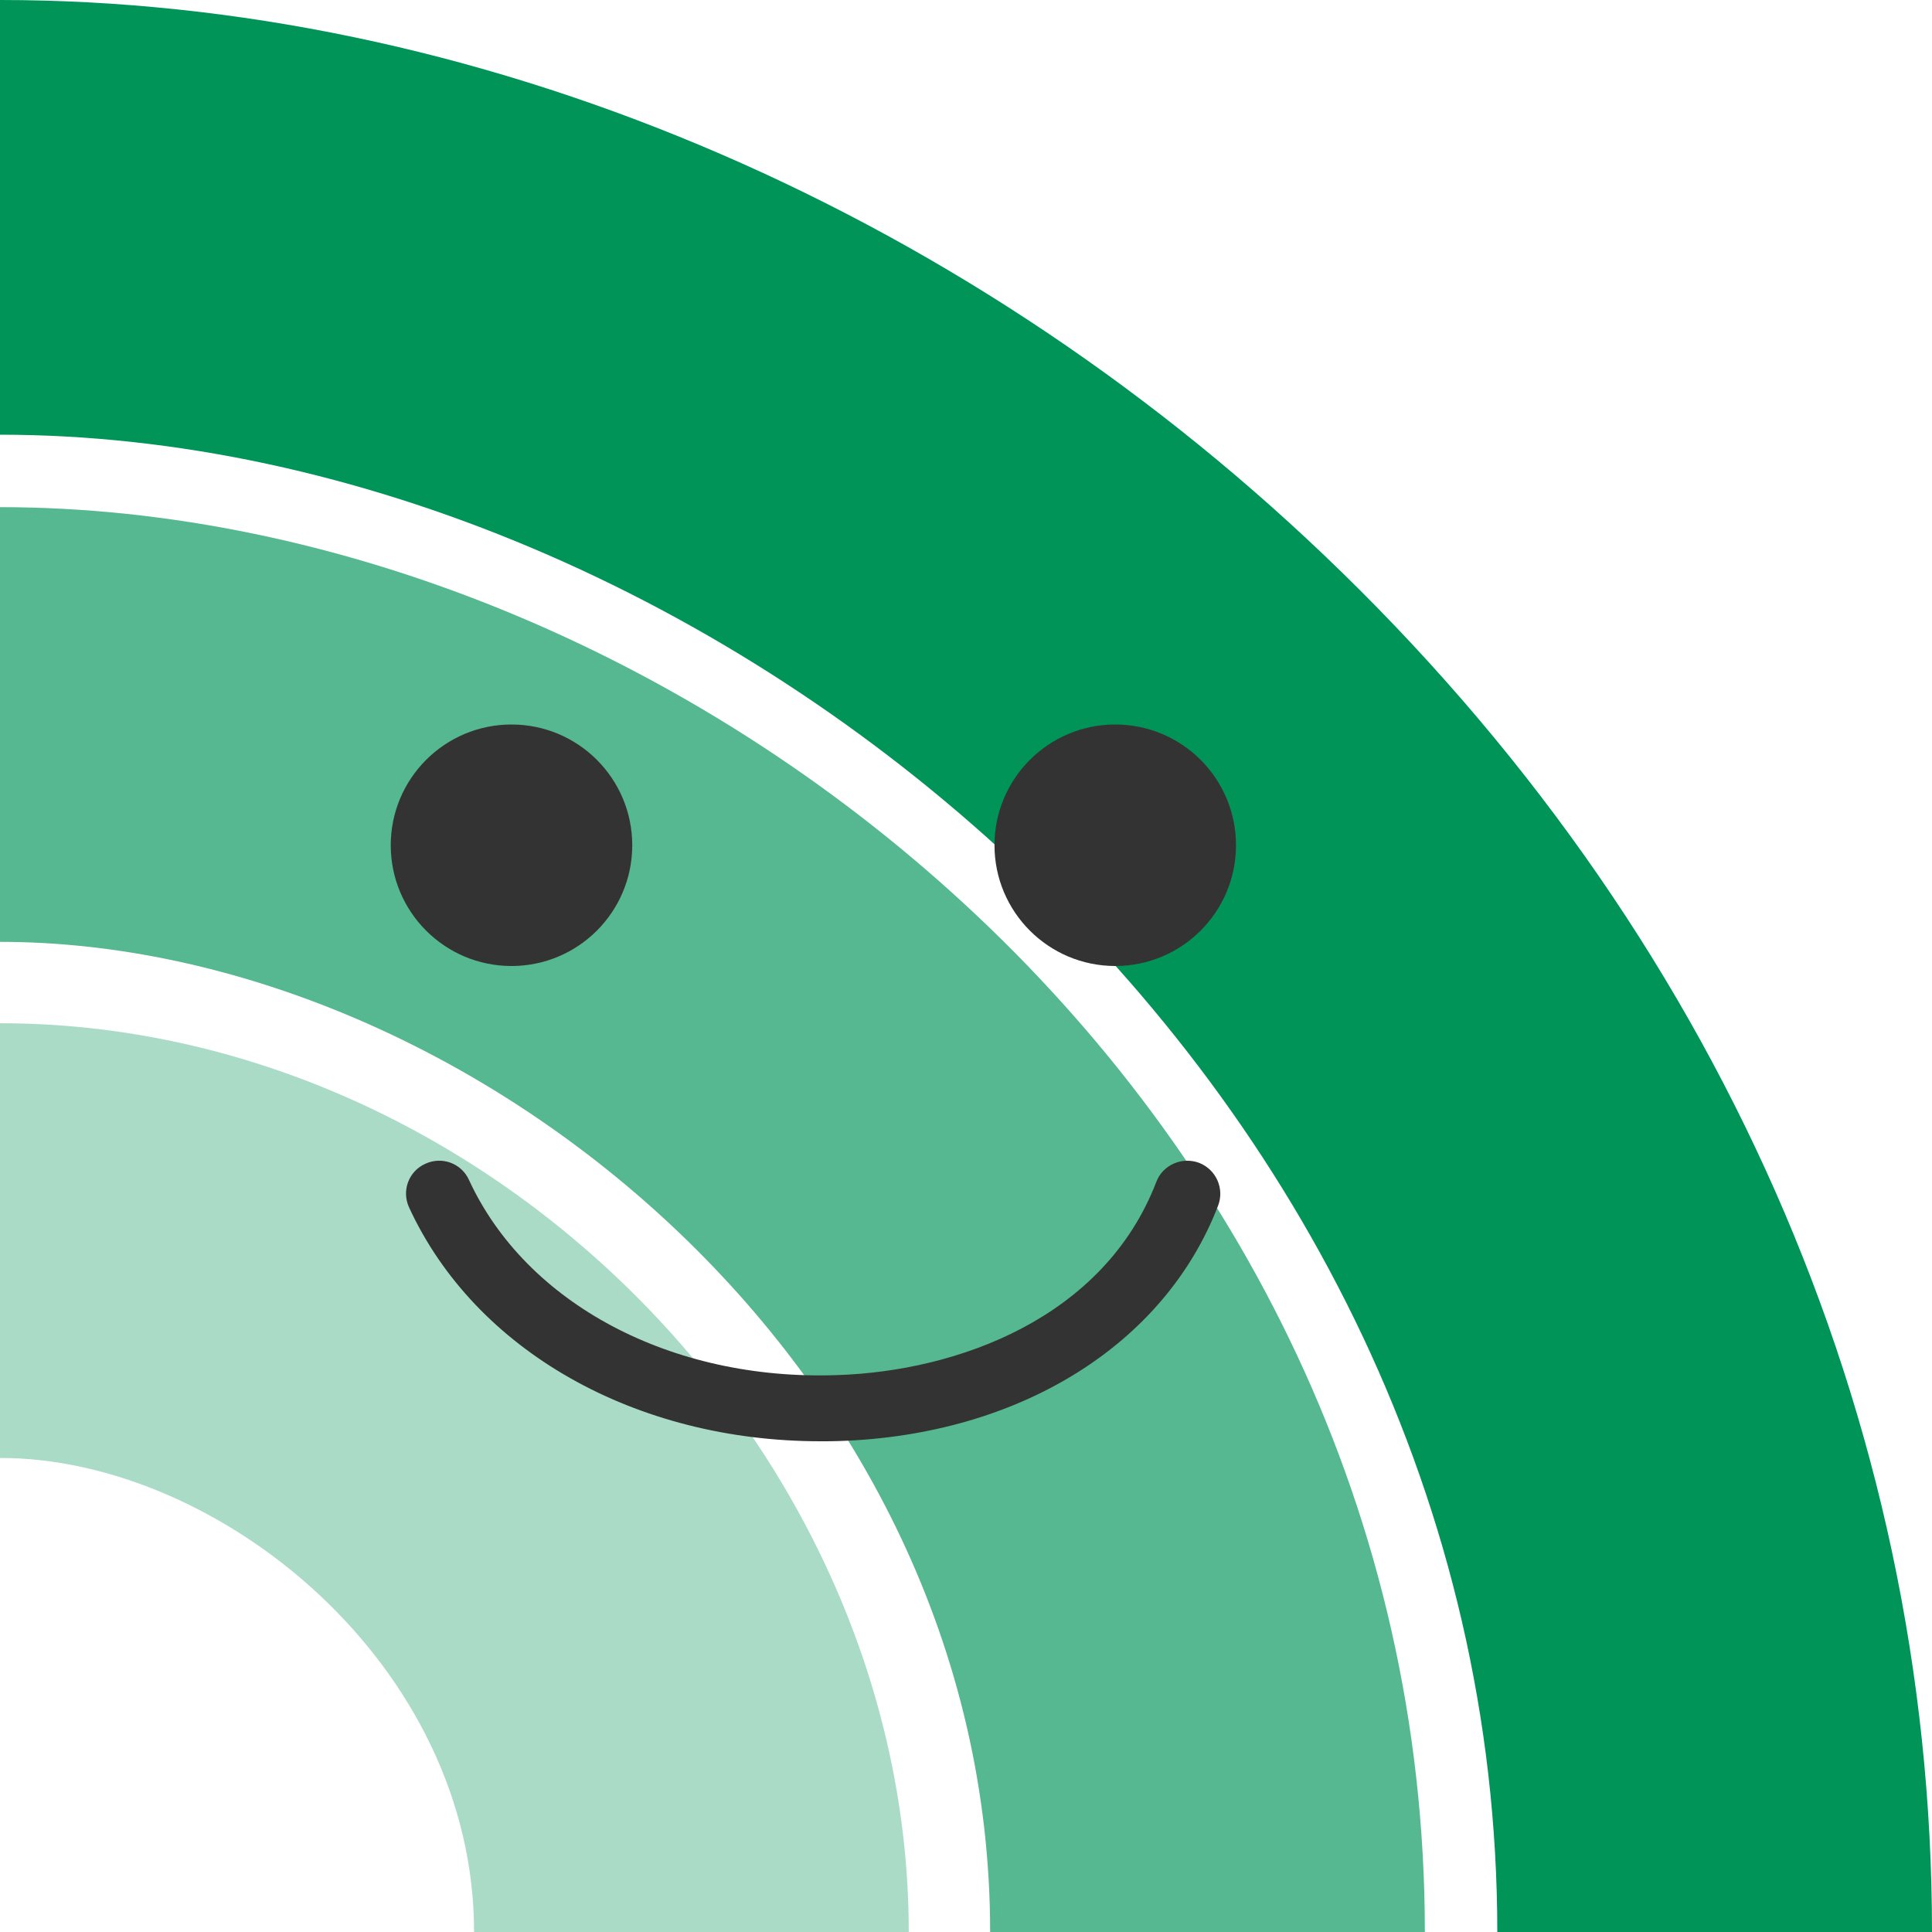 <?xml version="1.0" encoding="utf-8"?>
<!-- Generator: Adobe Illustrator 25.4.1, SVG Export Plug-In . SVG Version: 6.00 Build 0)  -->
<svg version="1.1" id="Capa_1" xmlns="http://www.w3.org/2000/svg" xmlns:xlink="http://www.w3.org/1999/xlink" x="0px" y="0px"
	 viewBox="0 0 80 80" style="enable-background:new 0 0 80 80;" xml:space="preserve">
<style type="text/css">
	.st0{fill:#009458;}
	.st1{fill:#55B890;}
	.st2{fill:#AADBC7;}
	.st3{fill:#333333;}
</style>
<g>
	<g>
		<path class="st0" d="M80,80H62c0-35.49-32.73-62-62-62V0c19.52,0,39.51,8.38,54.83,22.99C71.06,38.46,80,58.7,80,80z"/>
		<path class="st1" d="M59,80H41c0-23.47-21.65-41-41-41V21C27.91,21,59,45.23,59,80z"/>
		<path class="st2" d="M37.63,80h-18C19.63,68.94,9.08,60.37,0,60.37v-18C20.05,42.37,37.63,59.95,37.63,80z"/>
	</g>
	<g>
		<path class="st3" d="M33.98,59.68c-7.66,0-14.3-3.74-17.04-9.68c-0.32-0.69-0.02-1.5,0.67-1.81c0.69-0.32,1.5-0.02,1.81,0.67
			c2.37,5.13,8.38,8.32,15.24,8.08c4.97-0.16,11.05-2.35,13.22-8c0.27-0.71,1.07-1.05,1.77-0.79c0.7,0.27,1.06,1.06,0.79,1.77
			c-2.22,5.77-8.23,9.5-15.68,9.75C34.5,59.68,34.24,59.68,33.98,59.68z"/>
		<g>
			<circle class="st3" cx="46.18" cy="35" r="5"/>
			<circle class="st3" cx="21.18" cy="35" r="5"/>
		</g>
	</g>
</g>
</svg>
